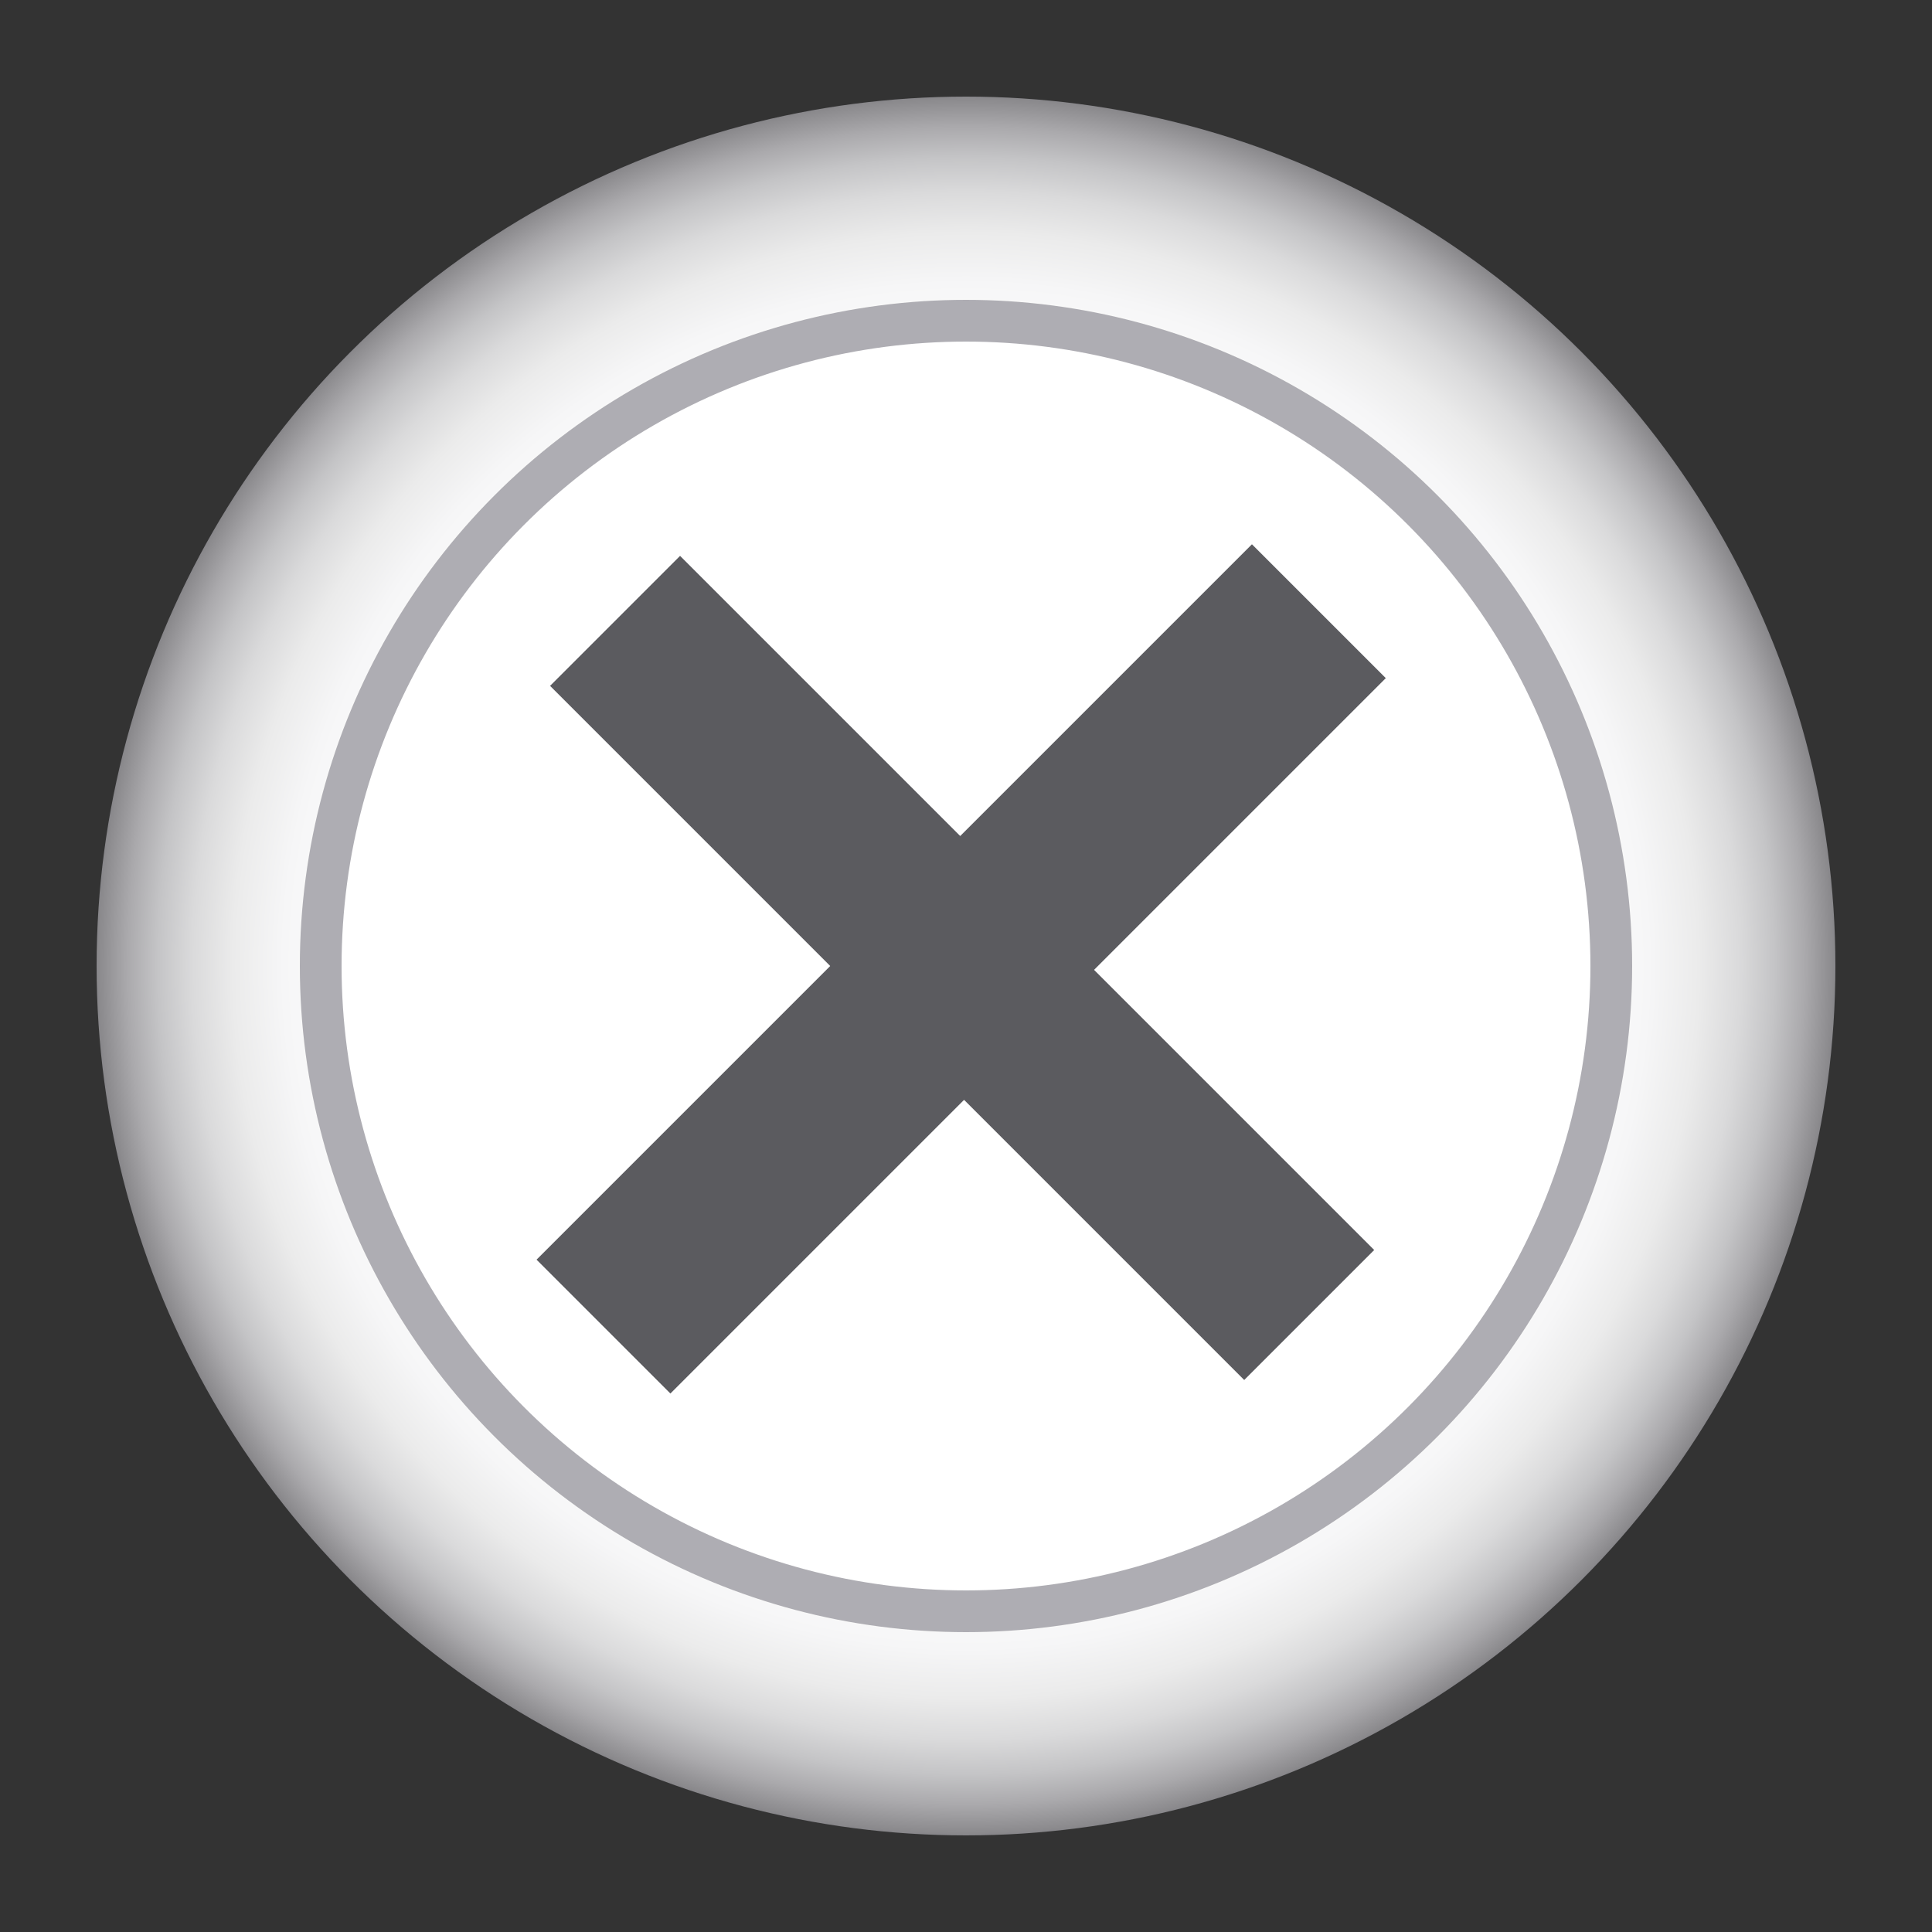 <?xml version="1.0" encoding="utf-8"?>
<!-- Generator: Adobe Illustrator 19.1.0, SVG Export Plug-In . SVG Version: 6.00 Build 0)  -->
<svg version="1.1" id="Capa_1" xmlns="http://www.w3.org/2000/svg" xmlns:xlink="http://www.w3.org/1999/xlink" x="0px" y="0px"
	 viewBox="-247 370.9 100 100" style="enable-background:new -247 370.9 100 100;" xml:space="preserve">
<rect x="-247" y="370.9" width="100" height="100" fill="#333333" stroke="none"/>
<style type="text/css">
	.st0{fill:url(#SVGID_1_);}
	.st1{fill:#FFFFFF;stroke:#AEADB3;stroke-width:2.16;stroke-miterlimit:10;}
	.st2{fill:#5B5B5F;stroke:#5B5B5F;stroke-width:4;stroke-miterlimit:10;}
</style>
<g>
	
		<radialGradient id="SVGID_1_" cx="-197" cy="420.78" r="45" gradientTransform="matrix(1 0 0 -1 0 841.67)" gradientUnits="userSpaceOnUse">
		<stop  offset="0.477" style="stop-color:#FFFFFF"/>
		<stop  offset="0.704" style="stop-color:#FDFDFD"/>
		<stop  offset="0.785" style="stop-color:#F6F6F7"/>
		<stop  offset="0.843" style="stop-color:#EBEBEB"/>
		<stop  offset="0.89" style="stop-color:#DADADB"/>
		<stop  offset="0.93" style="stop-color:#C4C4C6"/>
		<stop  offset="0.965" style="stop-color:#AAA9AC"/>
		<stop  offset="0.997" style="stop-color:#8B8A8D"/>
		<stop  offset="1" style="stop-color:#87868A"/>
	</radialGradient>
	<circle class="st0" cx="-197" cy="420.9" r="45"/>
	<circle class="st1" cx="-197" cy="420.9" r="33.4"/>
	<g>
		<path class="st2" d="M-178.1,406l-15.1,15.1l14.5,14.5l-3.9,3.9l-14.5-14.5l-15.2,15.2l-4.1-4.1l15.2-15.2l-14.5-14.5l3.9-3.9
			l14.5,14.5l15.1-15.1L-178.1,406z"/>
	</g>
</g>
</svg>
